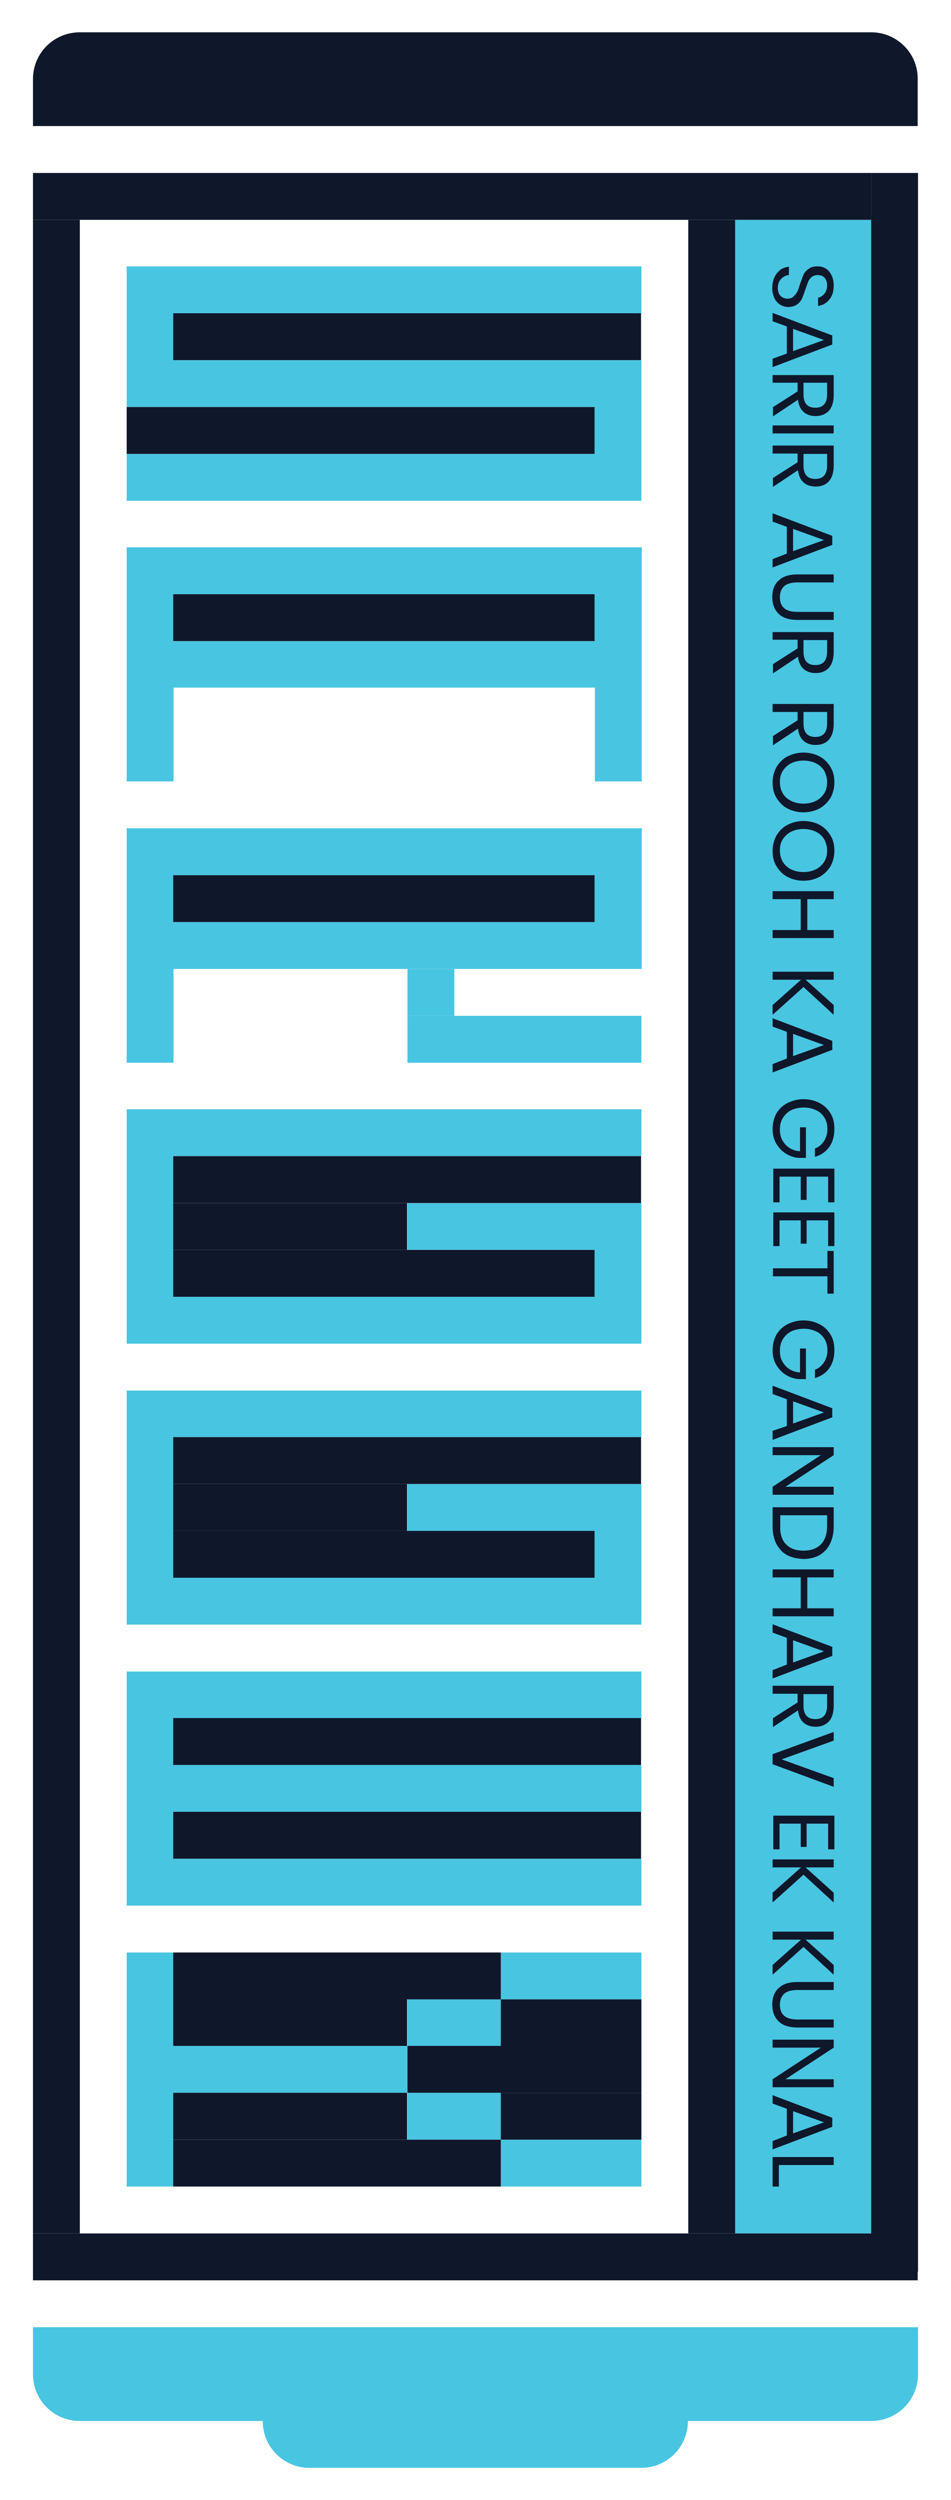 <?xml version="1.0" encoding="utf-8"?>
<!-- Generator: Adobe Illustrator 27.3.1, SVG Export Plug-In . SVG Version: 6.00 Build 0)  -->
<svg version="1.1" id="Layer_1" xmlns="http://www.w3.org/2000/svg" xmlns:xlink="http://www.w3.org/1999/xlink" x="0px" y="0px"
	 viewBox="0 0 274 719.9" style="enable-background:new 0 0 274 719.9;" xml:space="preserve">
<style type="text/css">
	.st0{fill:#48C5E1;}
	.st1{fill:#0F172A;}
</style>
<g>
	<rect x="211.7" y="63.3" class="st0" width="39.3" height="579.8"/>
	<g>
		<path class="st1" d="M224.9,87.8c-0.7-0.4-1.3-1-1.7-1.8s-0.7-1.8-0.7-3s0.2-2.2,0.6-3.1c0.4-0.9,1-1.6,1.7-2.2
			c0.7-0.5,1.6-0.8,2.5-0.9v2.4c-0.5,0-1,0.2-1.5,0.5s-0.9,0.7-1.2,1.2s-0.5,1.2-0.5,2c0,1,0.3,1.8,0.8,2.3s1.2,0.8,2,0.8
			c0.7,0,1.3-0.2,1.7-0.6s0.8-0.8,1.1-1.4c0.3-0.5,0.5-1.3,0.8-2.2c0.4-1.1,0.7-2,1-2.7s0.8-1.2,1.5-1.7c0.6-0.5,1.5-0.7,2.6-0.7
			c0.9,0,1.7,0.2,2.4,0.7c0.7,0.4,1.2,1.1,1.6,1.9c0.4,0.8,0.6,1.8,0.6,2.9c0,1.7-0.4,3.1-1.3,4.1c-0.8,1-1.9,1.6-3.2,1.8v-2.4
			c0.7-0.1,1.3-0.5,1.8-1.1s0.8-1.4,0.8-2.4c0-0.9-0.2-1.6-0.7-2.2c-0.5-0.5-1.1-0.8-2-0.8c-0.7,0-1.2,0.2-1.7,0.5
			c-0.4,0.4-0.8,0.8-1,1.3s-0.5,1.3-0.8,2.2c-0.4,1.1-0.7,2-1,2.7s-0.8,1.3-1.5,1.8s-1.6,0.7-2.7,0.7
			C226.4,88.4,225.6,88.2,224.9,87.8z"/>
		<path class="st1" d="M226.7,101.8V94l-4.1-1.5v-2.4l17.2,6.5v2.6l-17.2,6.5v-2.4L226.7,101.8z M228.5,101.1l8.9-3.2l-8.9-3.2
			V101.1z"/>
		<path class="st1" d="M222.6,117.3l7.2-4.6v-2.5h-7.2V108h17.6v5.8c0,2-0.5,3.5-1.4,4.5c-1,1-2.2,1.5-3.8,1.5
			c-1.4,0-2.6-0.4-3.5-1.2c-0.9-0.8-1.4-2-1.6-3.5l-7.2,4.8v-2.6H222.6z M231.5,110.2v3.3c0,2.6,1.1,3.9,3.4,3.9
			c2.3,0,3.4-1.3,3.4-3.9v-3.3H231.5z"/>
		<path class="st1" d="M240.2,124.8h-17.6v-2.3h17.6V124.8z"/>
		<path class="st1" d="M222.6,137.7l7.2-4.6v-2.5h-7.2v-2.3h17.6v5.8c0,2-0.5,3.5-1.4,4.5s-2.2,1.5-3.8,1.5c-1.4,0-2.6-0.4-3.5-1.2
			s-1.4-2-1.6-3.5l-7.2,4.8v-2.5H222.6z M231.5,130.7v3.3c0,2.6,1.1,3.9,3.4,3.9c2.3,0,3.4-1.3,3.4-3.9v-3.3H231.5z"/>
		<path class="st1" d="M226.7,159.4v-7.7l-4.1-1.5v-2.4l17.2,6.5v2.6l-17.2,6.5V161L226.7,159.4z M228.5,158.7l8.9-3.2l-8.9-3.2
			V158.7z"/>
		<path class="st1" d="M240.2,167.7h-10.5c-1.7,0-3,0.4-3.8,1.1c-0.8,0.8-1.2,1.8-1.2,3.2c0,1.3,0.4,2.4,1.2,3.1
			c0.8,0.7,2.1,1.1,3.8,1.1h10.5v2.3h-10.5c-2.4,0-4.2-0.6-5.4-1.8s-1.8-2.8-1.8-4.8s0.6-3.6,1.8-4.7c1.2-1.2,3-1.8,5.4-1.8h10.5
			V167.7z"/>
		<path class="st1" d="M222.6,191.3l7.2-4.6v-2.5h-7.2V182h17.6v5.8c0,2-0.5,3.5-1.4,4.5s-2.2,1.5-3.8,1.5c-1.4,0-2.6-0.4-3.5-1.2
			s-1.4-2-1.6-3.5l-7.2,4.8v-2.6H222.6z M231.5,184.3v3.3c0,2.6,1.1,3.9,3.4,3.9c2.3,0,3.4-1.3,3.4-3.9v-3.3H231.5z"/>
		<path class="st1" d="M222.6,212l7.2-4.6V205h-7.2v-2.3h17.6v5.8c0,2-0.5,3.5-1.4,4.5s-2.2,1.5-3.8,1.5c-1.4,0-2.6-0.4-3.5-1.2
			s-1.4-2-1.6-3.5l-7.2,4.8V212H222.6z M231.5,205v3.3c0,2.6,1.1,3.9,3.4,3.9c2.3,0,3.4-1.3,3.4-3.9V205H231.5z"/>
		<path class="st1" d="M239.3,229.7c-0.8,1.3-1.8,2.3-3.2,3.1c-1.4,0.7-2.9,1.1-4.6,1.1c-1.7,0-3.3-0.4-4.6-1.1
			c-1.4-0.7-2.4-1.8-3.2-3.1s-1.1-2.8-1.1-4.4c0-1.6,0.4-3.1,1.1-4.4c0.8-1.3,1.8-2.4,3.2-3.1c1.4-0.7,2.9-1.1,4.6-1.1
			c1.7,0,3.3,0.4,4.6,1.1c1.4,0.7,2.4,1.8,3.2,3.1s1.1,2.8,1.1,4.4C240.4,226.9,240,228.4,239.3,229.7z M237.5,222
			c-0.6-1-1.4-1.7-2.4-2.2s-2.3-0.8-3.6-0.8c-1.4,0-2.6,0.3-3.6,0.8s-1.8,1.3-2.4,2.2c-0.6,1-0.8,2-0.8,3.2s0.3,2.3,0.8,3.2
			c0.6,1,1.4,1.7,2.4,2.2s2.2,0.8,3.6,0.8c1.4,0,2.6-0.3,3.6-0.8s1.8-1.3,2.4-2.2c0.6-1,0.8-2,0.8-3.2S238,223,237.5,222z"/>
		<path class="st1" d="M239.3,249.4c-0.8,1.3-1.8,2.3-3.2,3.1c-1.4,0.7-2.9,1.1-4.6,1.1c-1.7,0-3.3-0.4-4.6-1.1
			c-1.4-0.7-2.4-1.8-3.2-3.1s-1.1-2.8-1.1-4.4s0.4-3.1,1.1-4.4c0.8-1.3,1.8-2.4,3.2-3.1c1.4-0.7,2.9-1.1,4.6-1.1
			c1.7,0,3.3,0.4,4.6,1.1c1.4,0.7,2.4,1.8,3.2,3.1s1.1,2.8,1.1,4.4S240,248.1,239.3,249.4z M237.5,241.7c-0.6-1-1.4-1.7-2.4-2.2
			s-2.3-0.8-3.6-0.8c-1.4,0-2.6,0.3-3.6,0.8s-1.8,1.3-2.4,2.2c-0.6,1-0.8,2-0.8,3.2s0.3,2.3,0.8,3.2c0.6,1,1.4,1.7,2.4,2.2
			s2.2,0.8,3.6,0.8c1.4,0,2.6-0.3,3.6-0.8s1.8-1.3,2.4-2.2c0.6-1,0.8-2,0.8-3.2C238.3,243.8,238,242.7,237.5,241.7z"/>
		<path class="st1" d="M240.2,270.1h-17.6v-2.3h8.1v-8.9h-8.1v-2.3h17.6v2.3h-7.6v8.9h7.6V270.1z"/>
		<path class="st1" d="M231.5,284.2l-8.9,8v-2.8l8.2-7.3h-8.2v-2.3h17.6v2.3h-8.1l8.1,7.3v2.8L231.5,284.2z"/>
		<path class="st1" d="M226.7,304.8v-7.7l-4.1-1.5v-2.4l17.2,6.5v2.6l-17.2,6.5v-2.4L226.7,304.8z M228.5,304.1l8.9-3.2l-8.9-3.2
			V304.1z"/>
		<path class="st1" d="M238.9,330.3c-1,1.4-2.4,2.3-4.1,2.8v-2.4c1.1-0.4,1.9-1.1,2.6-2.1c0.6-1,1-2.1,1-3.5c0-1.2-0.3-2.3-0.8-3.2
			c-0.6-0.9-1.3-1.7-2.4-2.2s-2.2-0.8-3.6-0.8c-1.4,0-2.7,0.3-3.7,0.8s-1.8,1.3-2.4,2.3c-0.6,1-0.8,2.1-0.8,3.3c0,1.1,0.2,2.1,0.7,3
			s1.1,1.6,2,2.2s1.9,0.9,3.1,1v-6.9h1.7v8.8h-2.1c-1.4-0.1-2.7-0.6-3.8-1.3c-1.1-0.7-2-1.7-2.7-2.9s-1-2.6-1-4.1
			c0-1.7,0.4-3.2,1.1-4.5c0.8-1.3,1.8-2.3,3.2-3s2.9-1.1,4.6-1.1s3.3,0.4,4.6,1.1c1.4,0.7,2.4,1.7,3.2,3s1.1,2.8,1.1,4.5
			C240.4,327.2,239.9,328.9,238.9,330.3z"/>
		<path class="st1" d="M238.4,338.8h-6v6.7h-1.7v-6.7h-6.1v7.4h-1.8v-9.7h17.6v9.7h-1.8v-7.4H238.4z"/>
		<path class="st1" d="M238.4,351.4h-6v6.7h-1.7v-6.7h-6.1v7.4h-1.8v-9.7h17.6v9.7h-1.8v-7.4H238.4z"/>
		<path class="st1" d="M240.2,372.5h-1.8v-5h-15.7v-2.3h15.7v-5h1.8V372.5z"/>
		<path class="st1" d="M238.9,394c-1,1.4-2.4,2.3-4.1,2.8v-2.4c1.1-0.4,1.9-1.1,2.6-2.1c0.6-1,1-2.1,1-3.5c0-1.2-0.3-2.3-0.8-3.2
			c-0.6-0.9-1.3-1.7-2.4-2.2s-2.2-0.8-3.6-0.8c-1.4,0-2.7,0.3-3.7,0.8s-1.8,1.3-2.4,2.3c-0.6,1-0.8,2.1-0.8,3.3c0,1.1,0.2,2.1,0.7,3
			s1.1,1.6,2,2.2s1.9,0.9,3.1,1v-6.9h1.7v8.8h-2.1c-1.4-0.1-2.7-0.6-3.8-1.3c-1.1-0.7-2-1.7-2.7-2.9s-1-2.6-1-4.1
			c0-1.7,0.4-3.2,1.1-4.5c0.8-1.3,1.8-2.3,3.2-3s2.9-1.1,4.6-1.1s3.3,0.4,4.6,1.1c1.4,0.7,2.4,1.7,3.2,3s1.1,2.8,1.1,4.5
			C240.4,390.9,239.9,392.6,238.9,394z"/>
		<path class="st1" d="M226.7,410.6v-7.7l-4.1-1.5V399l17.2,6.5v2.6l-17.2,6.5V412L226.7,410.6z M228.5,409.9l8.9-3.2l-8.9-3.2
			V409.9z"/>
		<path class="st1" d="M222.6,430.4v-2.3l13.9-9.1h-13.9v-2.3h17.6v2.3l-13.9,9.1h13.9v2.3H222.6z"/>
		<path class="st1" d="M226.8,447.8c-1.3-0.7-2.3-1.8-3.1-3.2c-0.7-1.4-1.1-3.1-1.1-5V434h17.6v5.6c0,1.9-0.4,3.6-1.1,5
			c-0.7,1.4-1.7,2.4-3,3.2c-1.3,0.7-2.9,1.1-4.7,1.1C229.7,448.8,228.1,448.5,226.8,447.8z M226.5,444.7c1.2,1.2,2.8,1.8,5,1.8
			c2.1,0,3.8-0.6,5-1.8c1.2-1.2,1.8-3,1.8-5.3v-3.1h-13.5v3.1C224.7,441.7,225.3,443.5,226.5,444.7z"/>
		<path class="st1" d="M240.2,465.4h-17.6v-2.3h8.1v-8.9h-8.1v-2.3h17.6v2.3h-7.6v8.9h7.6V465.4z"/>
		<path class="st1" d="M226.7,479.3v-7.7l-4.1-1.5v-2.4l17.2,6.5v2.6l-17.2,6.5v-2.4L226.7,479.3z M228.5,478.7l8.9-3.2l-8.9-3.2
			V478.7z"/>
		<path class="st1" d="M222.6,494.8l7.2-4.6v-2.5h-7.2v-2.3h17.6v5.8c0,2-0.5,3.5-1.4,4.5c-1,1-2.2,1.5-3.8,1.5
			c-1.4,0-2.6-0.4-3.5-1.2c-0.9-0.8-1.4-2-1.6-3.5l-7.2,4.8v-2.5H222.6z M231.5,487.8v3.3c0,2.6,1.1,3.9,3.4,3.9
			c2.3,0,3.4-1.3,3.4-3.9v-3.3H231.5z"/>
		<path class="st1" d="M240.2,501.2l-15,5.4l15,5.4v2.5l-17.6-6.5v-2.9l17.6-6.4V501.2z"/>
		<path class="st1" d="M238.4,525.1h-6v6.7h-1.7v-6.7h-6.1v7.4h-1.8v-9.7h17.6v9.7h-1.8v-7.4H238.4z"/>
		<path class="st1" d="M231.5,539.8l-8.9,8V545l8.2-7.3h-8.2v-2.3h17.6v2.3h-8.1l8.1,7.3v2.8L231.5,539.8z"/>
		<path class="st1" d="M231.5,560.6l-8.9,8v-2.8l8.2-7.3h-8.2v-2.3h17.6v2.3h-8.1l8.1,7.3v2.8L231.5,560.6z"/>
		<path class="st1" d="M240.2,573h-10.5c-1.7,0-3,0.4-3.8,1.1c-0.8,0.8-1.2,1.8-1.2,3.2c0,1.3,0.4,2.4,1.2,3.1
			c0.8,0.7,2.1,1.1,3.8,1.1h10.5v2.3h-10.5c-2.4,0-4.2-0.6-5.4-1.8s-1.8-2.8-1.8-4.8s0.6-3.6,1.8-4.7c1.2-1.2,3-1.8,5.4-1.8h10.5
			V573z"/>
		<path class="st1" d="M222.6,601v-2.3l13.9-9.1h-13.9v-2.3h17.6v2.3l-13.9,9.1h13.9v2.3H222.6z"/>
		<path class="st1" d="M226.7,614.9v-7.7l-4.1-1.5v-2.4l17.2,6.5v2.6l-17.2,6.5v-2.4L226.7,614.9z M228.5,614.3l8.9-3.2l-8.9-3.2
			V614.3z"/>
		<path class="st1" d="M224.4,623.4v6.2h-1.8v-8.5h17.6v2.3H224.4z"/>
	</g>
	<g>
		<polygon class="st0" points="49.9,90.2 49.9,103.7 184.8,103.7 184.8,144.2 36.5,144.2 36.5,130.7 171.3,130.7 171.3,117.2 
			36.5,117.2 36.5,76.7 184.8,76.7 184.8,90.2 		"/>
		<path class="st0" d="M36.5,157.6V225H50v-27h121.4v27h13.5v-67.4H36.5z M171.3,184.6H49.9v-13.5h121.4V184.6z"/>
		<path class="st0" d="M36.5,238.5V306H50v-27h134.9v-40.5H36.5z M171.3,265.5H49.9V252h121.4V265.5z"/>
		<rect x="117.4" y="292.5" class="st0" width="67.4" height="13.5"/>
		<rect x="117.4" y="279" class="st0" width="13.5" height="13.5"/>
		<polygon class="st0" points="49.9,373.4 171.3,373.4 171.3,359.9 117.4,359.9 117.4,346.4 184.8,346.4 184.8,386.9 36.5,386.9 
			36.5,319.4 184.8,319.4 184.8,332.9 49.9,332.9 		"/>
		<polygon class="st0" points="49.9,454.3 171.3,454.3 171.3,440.8 117.4,440.8 117.4,427.3 184.8,427.3 184.8,467.8 36.5,467.8 
			36.5,400.4 184.8,400.4 184.8,413.8 49.9,413.8 		"/>
		<polygon class="st0" points="49.9,494.8 49.9,508.2 184.8,508.2 184.8,521.7 49.9,521.7 49.9,535.2 184.8,535.2 184.8,548.7 
			36.5,548.7 36.5,481.3 184.8,481.3 184.8,494.8 		"/>
		<rect x="144.3" y="562.2" class="st0" width="40.5" height="13.5"/>
		<rect x="117.4" y="575.6" class="st0" width="27" height="13.5"/>
		<polygon class="st0" points="117.4,589.1 117.4,602.6 49.9,602.6 49.9,629.6 36.5,629.6 36.5,562.2 49.9,562.2 49.9,589.1 		"/>
		<rect x="117.4" y="602.6" class="st0" width="27" height="13.5"/>
		<rect x="144.3" y="616.1" class="st0" width="40.5" height="13.5"/>
	</g>
	<rect x="9.5" y="49.8" class="st1" width="241.5" height="13.5"/>
	<rect x="9.5" y="643.1" class="st1" width="254.9" height="13.5"/>
	<rect x="198.3" y="63.3" class="st1" width="13.5" height="579.8"/>
	<rect x="251" y="49.8" class="st1" width="13.5" height="604.3"/>
	<rect x="49.9" y="252" class="st1" width="121.4" height="13.5"/>
	<rect x="49.9" y="332.9" class="st1" width="134.8" height="13.5"/>
	<rect x="49.9" y="359.9" class="st1" width="121.4" height="13.5"/>
	<rect x="49.9" y="346.4" class="st1" width="67.4" height="13.5"/>
	<rect x="49.9" y="413.8" class="st1" width="134.8" height="13.5"/>
	<rect x="49.9" y="440.8" class="st1" width="121.4" height="13.5"/>
	<rect x="49.9" y="427.3" class="st1" width="67.4" height="13.5"/>
	<rect x="49.9" y="494.7" class="st1" width="134.8" height="13.5"/>
	<rect x="49.9" y="521.7" class="st1" width="134.8" height="13.5"/>
	<rect x="49.9" y="575.6" class="st1" width="67.4" height="13.5"/>
	<rect x="49.9" y="562.2" class="st1" width="94.4" height="13.5"/>
	<rect x="49.9" y="616.1" class="st1" width="94.4" height="13.5"/>
	<rect x="49.9" y="602.6" class="st1" width="67.4" height="13.5"/>
	<rect x="117.4" y="589.1" class="st1" width="67.4" height="13.5"/>
	<rect x="144.3" y="575.7" class="st1" width="40.5" height="13.5"/>
	<rect x="144.3" y="602.6" class="st1" width="40.5" height="13.5"/>
	<rect x="49.9" y="171.1" class="st1" width="121.4" height="13.5"/>
	<rect x="49.9" y="90.2" class="st1" width="134.8" height="13.5"/>
	<rect x="36.5" y="117.2" class="st1" width="134.8" height="13.5"/>
	<rect x="9.5" y="63.3" class="st1" width="13.5" height="579.8"/>
	<path class="st1" d="M251,9.3H23c-7.5,0-13.5,6-13.5,13.5v13.5h254.9V22.8C264.5,15.3,258.4,9.3,251,9.3z"/>
	<path class="st0" d="M9.5,670.1v13.5c0,7.5,6,13.5,13.5,13.5h52.7c0,7.5,6,13.5,13.5,13.5h95.5c7.5,0,13.5-6,13.5-13.5H251
		c7.5,0,13.5-6,13.5-13.5v-13.5H9.5z"/>
</g>
</svg>
